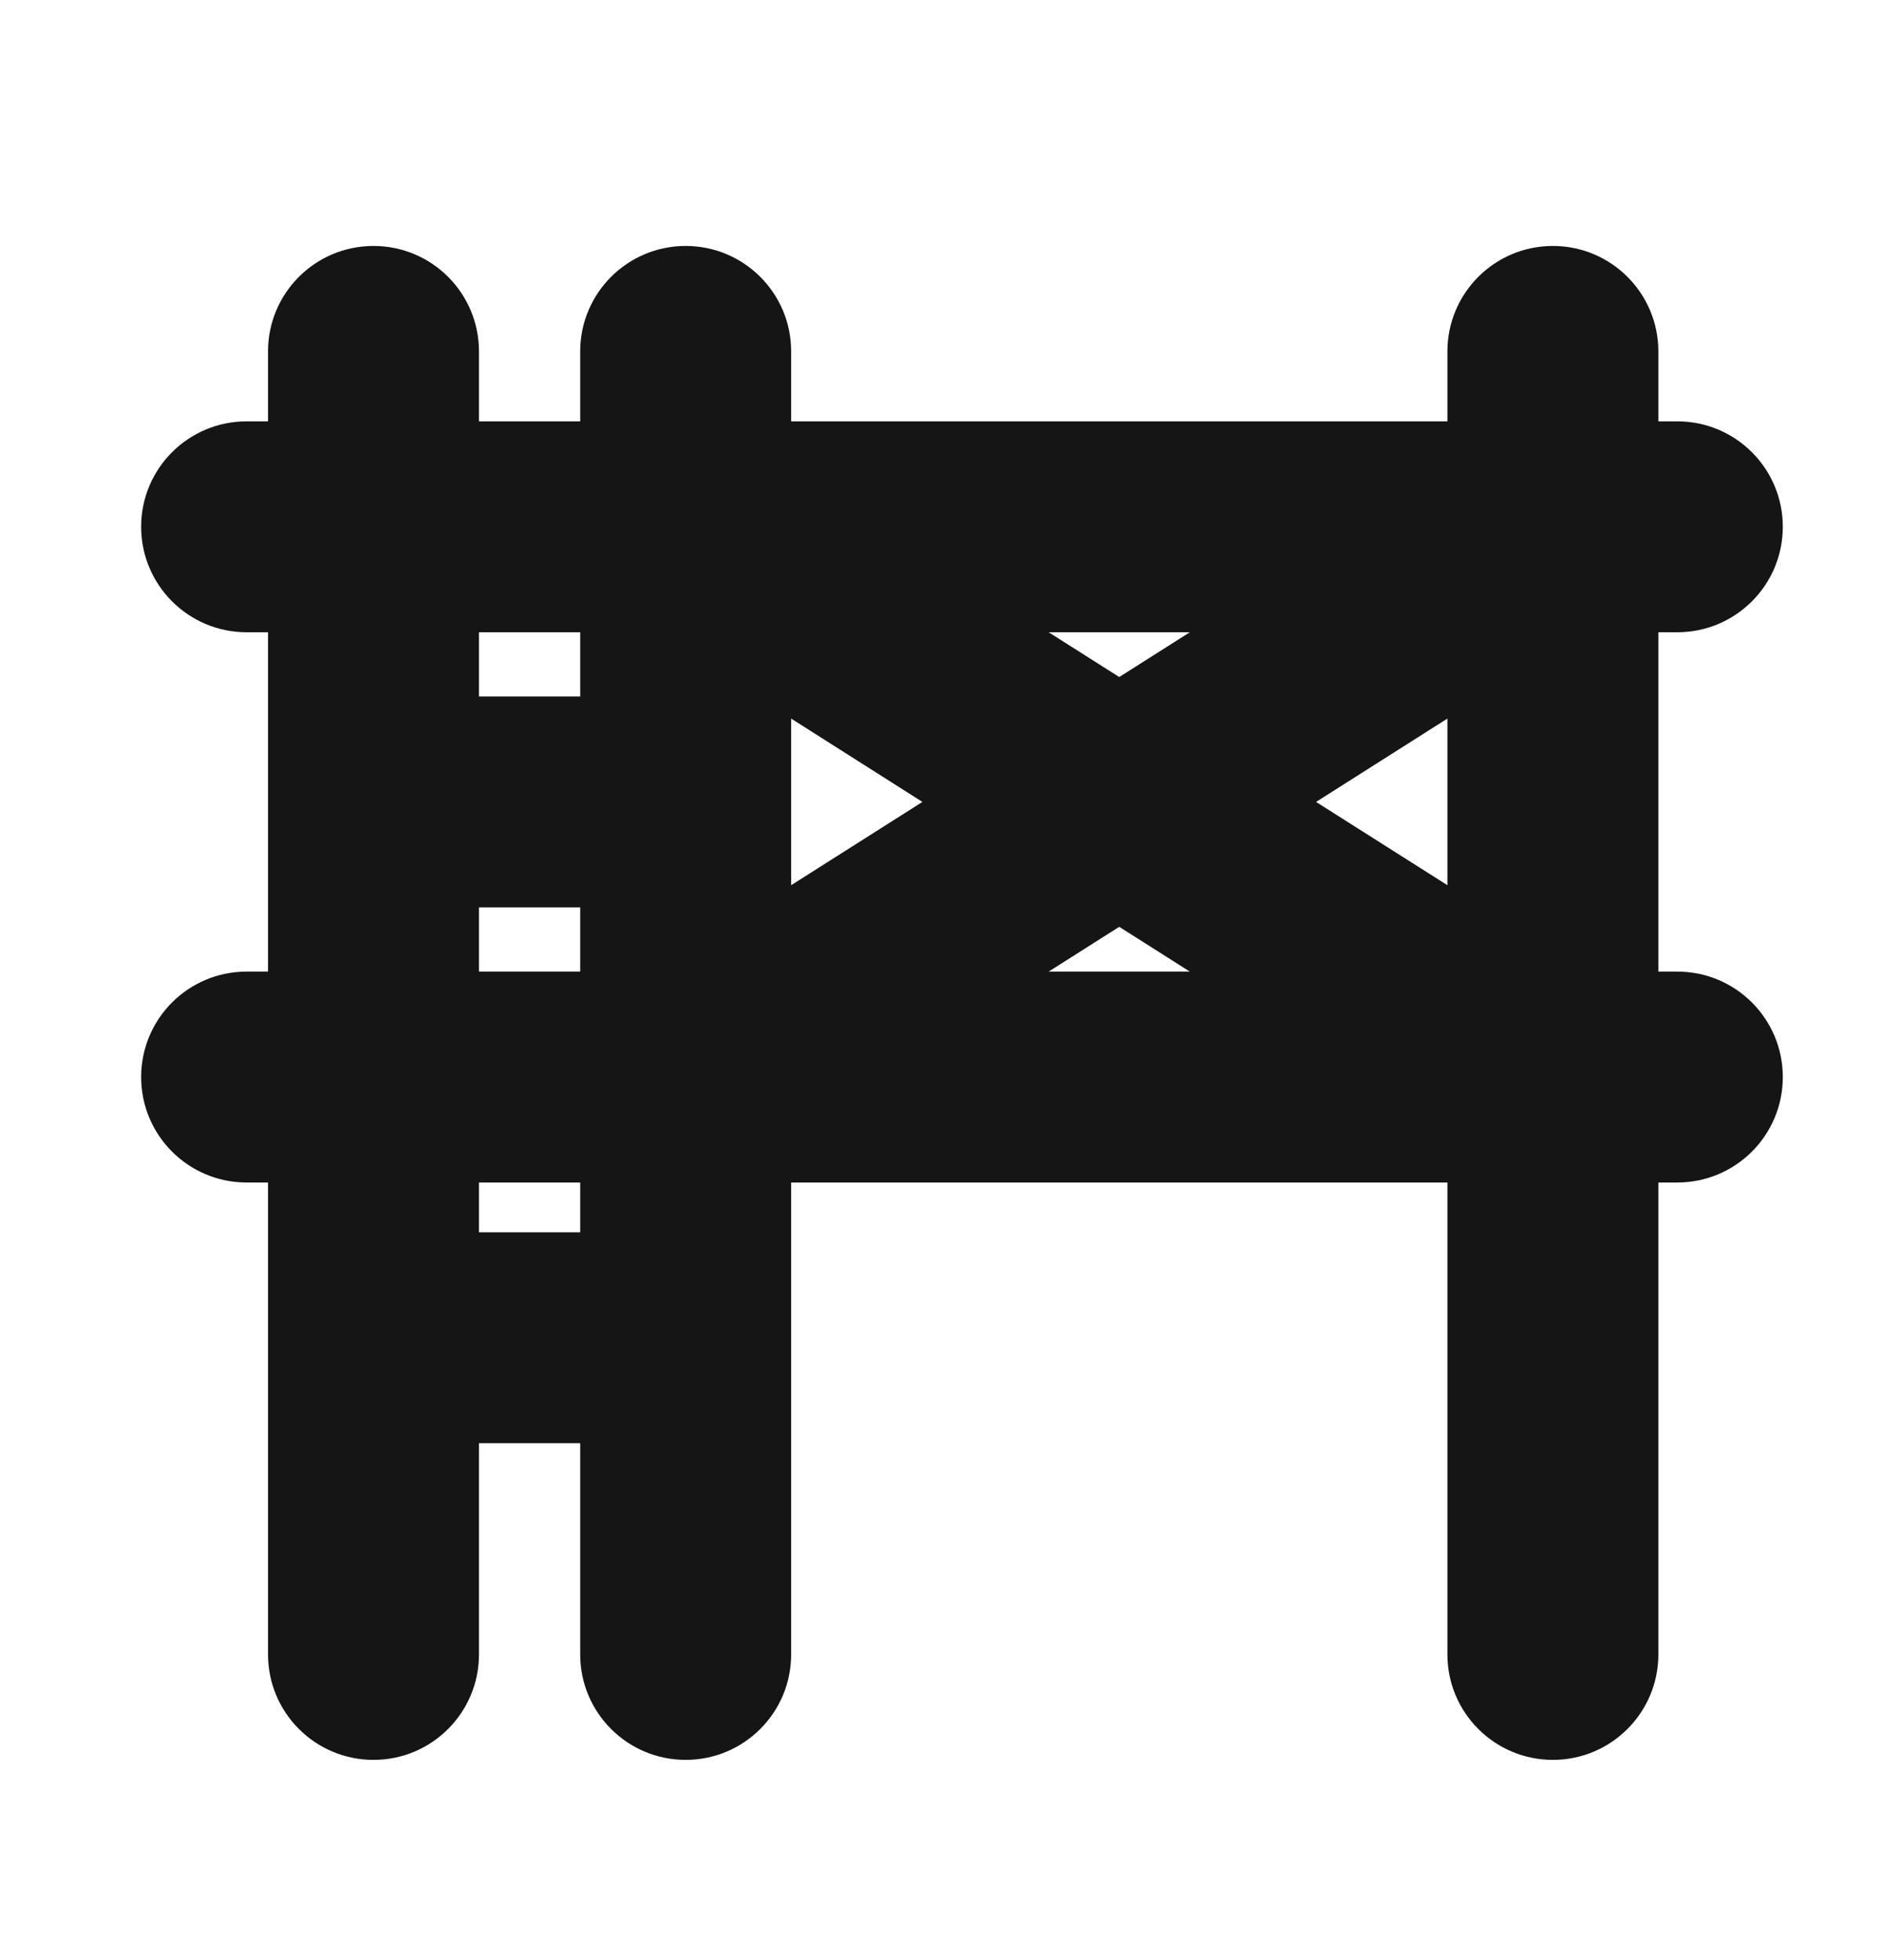 <svg width="24" height="25" viewBox="0 0 24 25" fill="none" xmlns="http://www.w3.org/2000/svg">
<mask id="mask0_835_7148" style="mask-type:alpha" maskUnits="userSpaceOnUse" x="0" y="0" width="24" height="25">
<rect y="0.55" width="24" height="24" fill="#D9D9D9"/>
</mask>
<g mask="url(#mask0_835_7148)">
<path fill-rule="evenodd" clip-rule="evenodd" d="M19.803 3.137C20.545 3.137 21.148 3.739 21.148 4.482V5.374L21.39 5.374C22.133 5.374 22.735 5.976 22.735 6.719C22.735 7.461 22.133 8.064 21.39 8.064L21.148 8.064V12.392H21.39C22.133 12.392 22.735 12.994 22.735 13.737C22.735 14.48 22.133 15.082 21.39 15.082H21.148V21.101C21.148 21.844 20.545 22.446 19.803 22.446C19.06 22.446 18.458 21.844 18.458 21.101V15.082H10.089V21.101C10.089 21.844 9.487 22.446 8.744 22.446C8.001 22.446 7.399 21.844 7.399 21.101V18.407H6.108V21.101C6.108 21.844 5.506 22.446 4.763 22.446C4.02 22.446 3.418 21.844 3.418 21.101V15.082H3.145C2.402 15.082 1.8 14.48 1.8 13.737C1.8 12.994 2.402 12.392 3.145 12.392H3.418V8.064H3.145C2.402 8.064 1.8 7.461 1.8 6.719C1.8 5.976 2.402 5.374 3.145 5.374H3.418V4.482C3.418 3.739 4.02 3.137 4.763 3.137C5.506 3.137 6.108 3.739 6.108 4.482V5.374H7.399V4.482C7.399 3.739 8.001 3.137 8.744 3.137C9.487 3.137 10.089 3.739 10.089 4.482V5.374H18.458V4.482C18.458 3.739 19.06 3.137 19.803 3.137ZM15.173 8.064H13.373L14.273 8.635L15.173 8.064ZM11.763 10.228L10.089 9.165V11.29L11.763 10.228ZM7.399 12.392V11.573H6.108V12.392H7.399ZM6.108 15.082V15.717H7.399V15.082H6.108ZM6.108 8.883H7.399V8.064H6.108V8.883ZM13.373 12.392L14.273 11.821L15.173 12.392H13.373ZM18.458 11.29L16.783 10.228L18.458 9.165V11.29Z" fill="#151515"/>
</g>
</svg>
